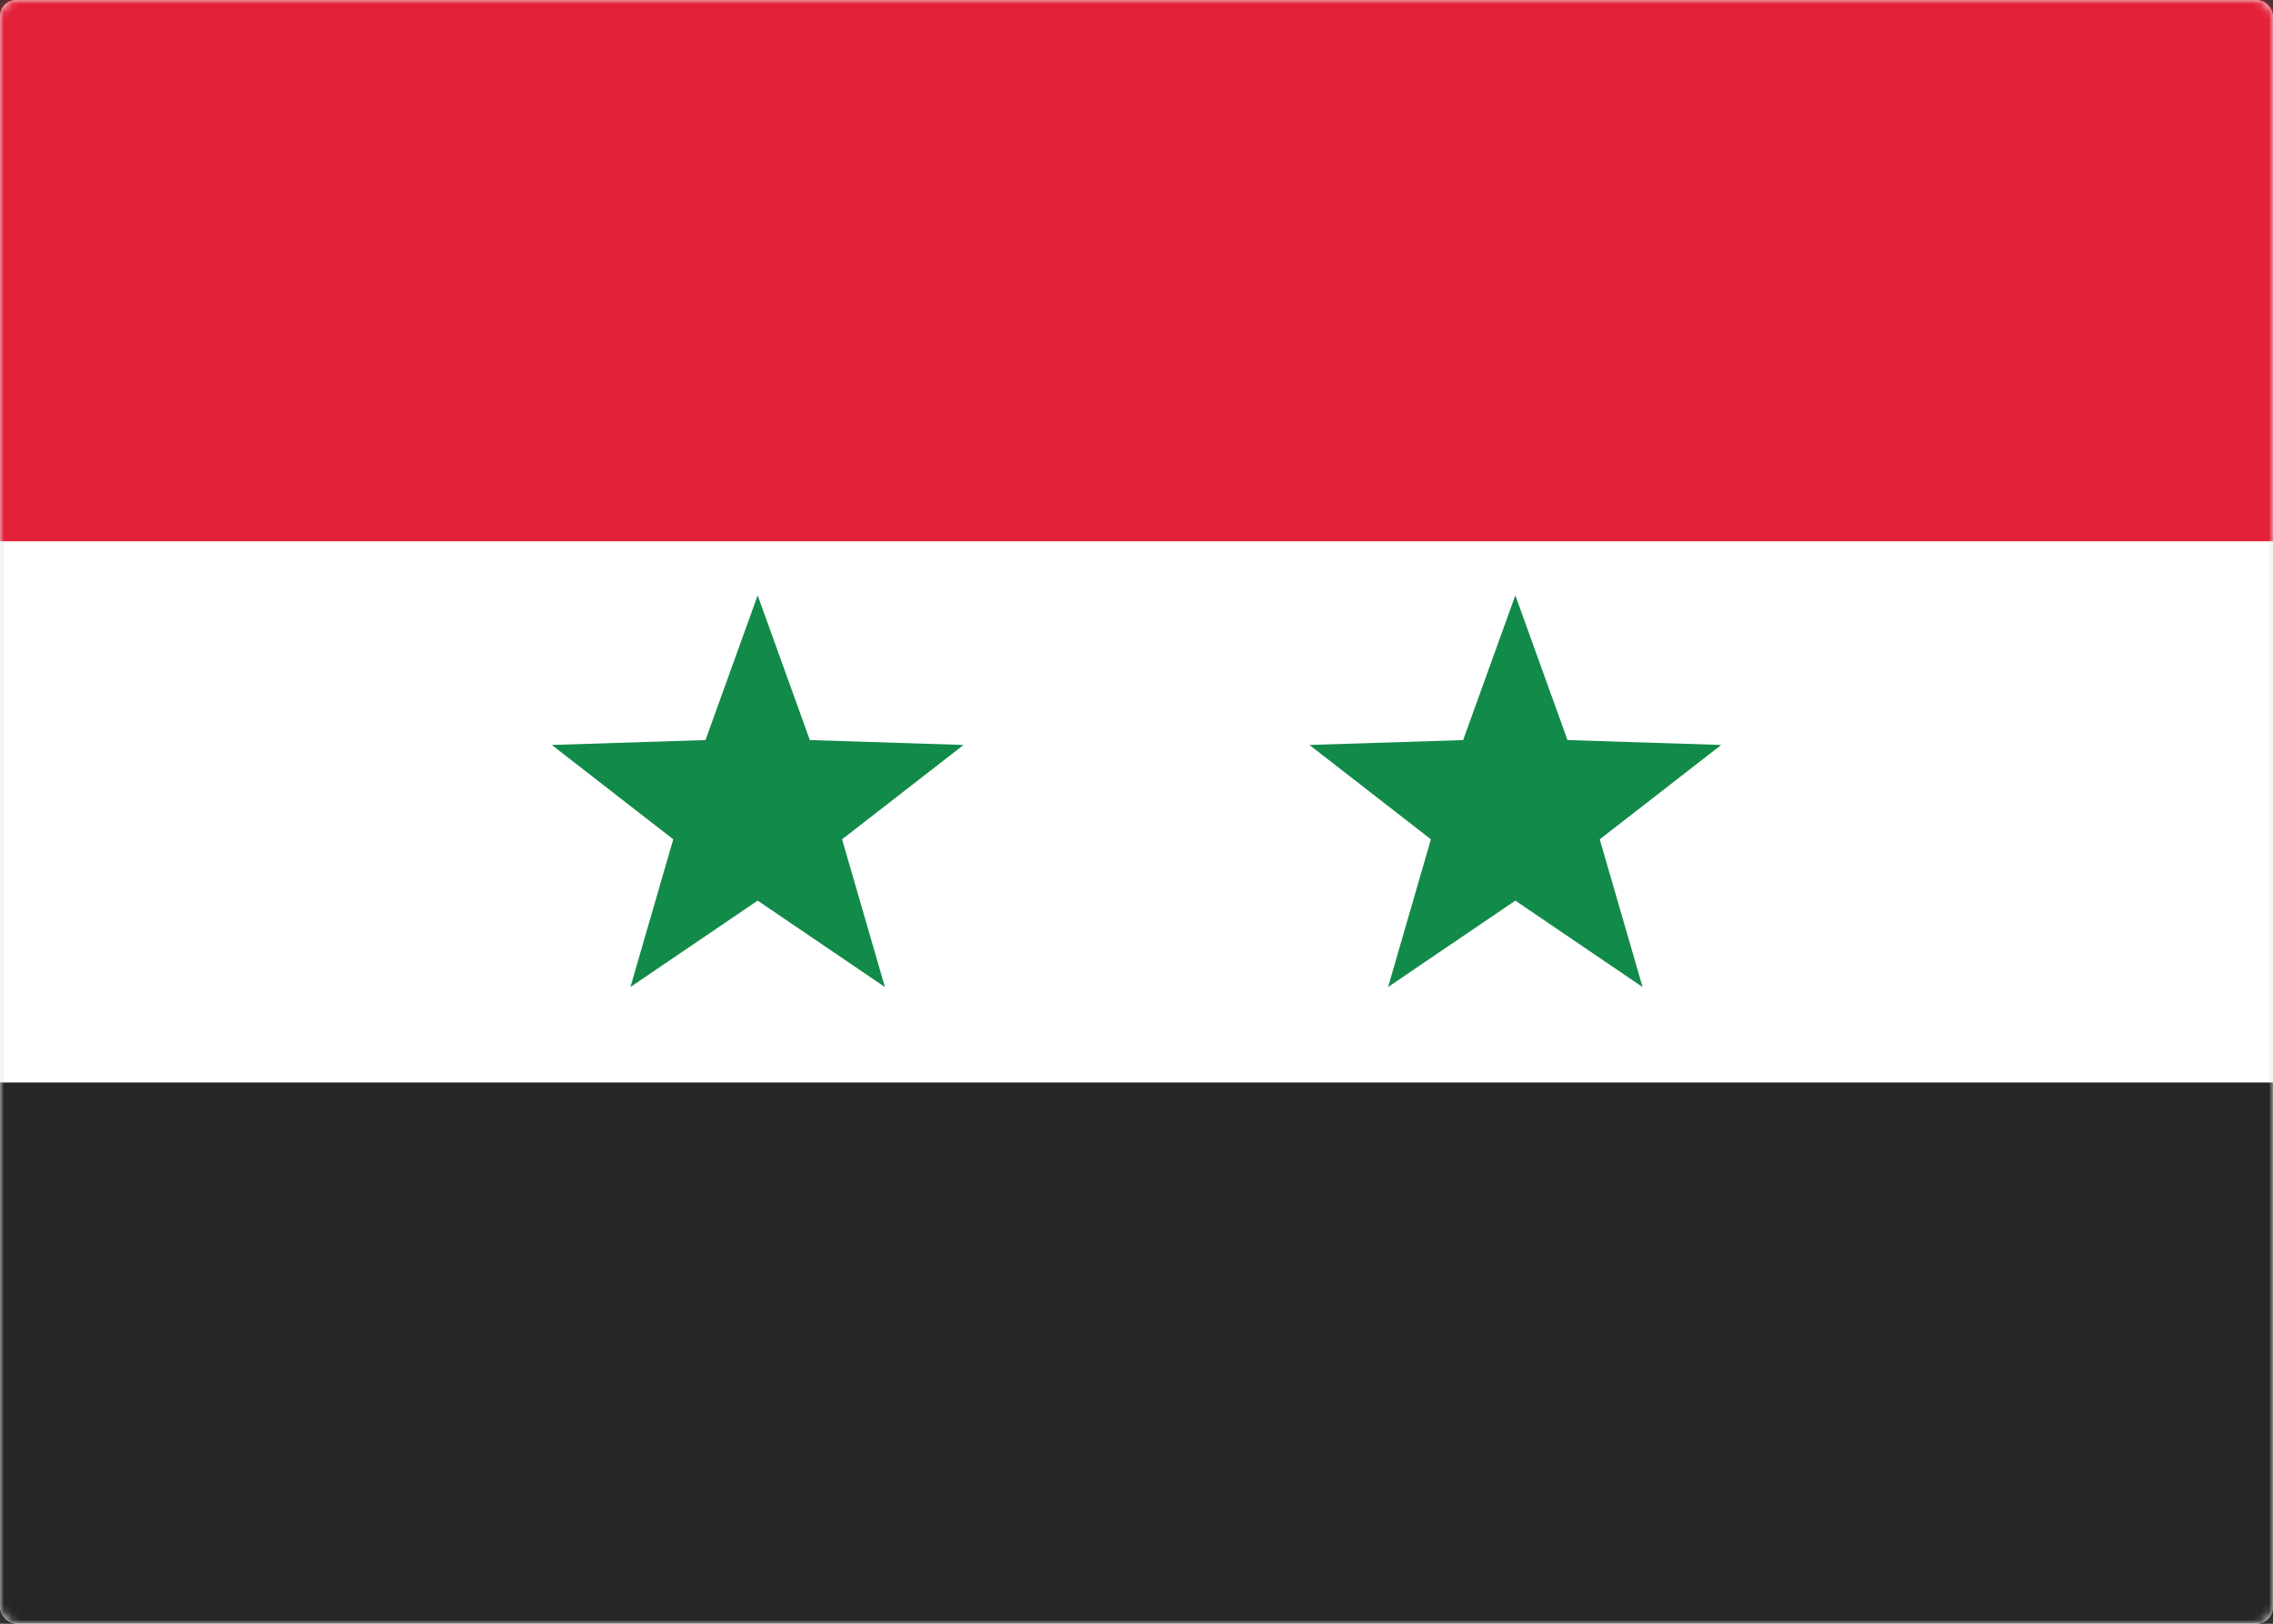 <svg width="280" height="200" viewBox="0 0 280 200" xmlns="http://www.w3.org/2000/svg" xmlns:xlink="http://www.w3.org/1999/xlink"><rect x="0" y="0" width="280" height="200" fill="#333333" stroke="none"/><title>SY</title><defs><rect id="a" width="280" height="200" rx="2"/></defs><g fill="none" fill-rule="evenodd"><mask id="b" fill="#fff"><use xlink:href="#a"/></mask><use fill="#FFF" xlink:href="#a"/><rect stroke="#F5F5F5" stroke-width=".5" x=".25" y=".25" width="279.5" height="199.5" rx="2"/><path fill="#262626" mask="url(#b)" d="M0 133.333h280V200H0z"/><path fill="#E32139" mask="url(#b)" d="M0 0h280v66.667H0z"/><path fill="#128A49" mask="url(#b)" d="M93.333 110.933l-15.674 10.64 5.276-18.194-14.963-11.62 18.935-.604 6.426-17.822 6.427 17.822 18.935.605-14.963 11.619 5.276 18.195zM186.667 110.933l-15.675 10.64 5.276-18.194-14.963-11.62 18.935-.604 6.427-17.822 6.426 17.822 18.935.605-14.963 11.619 5.276 18.195z"/></g></svg>